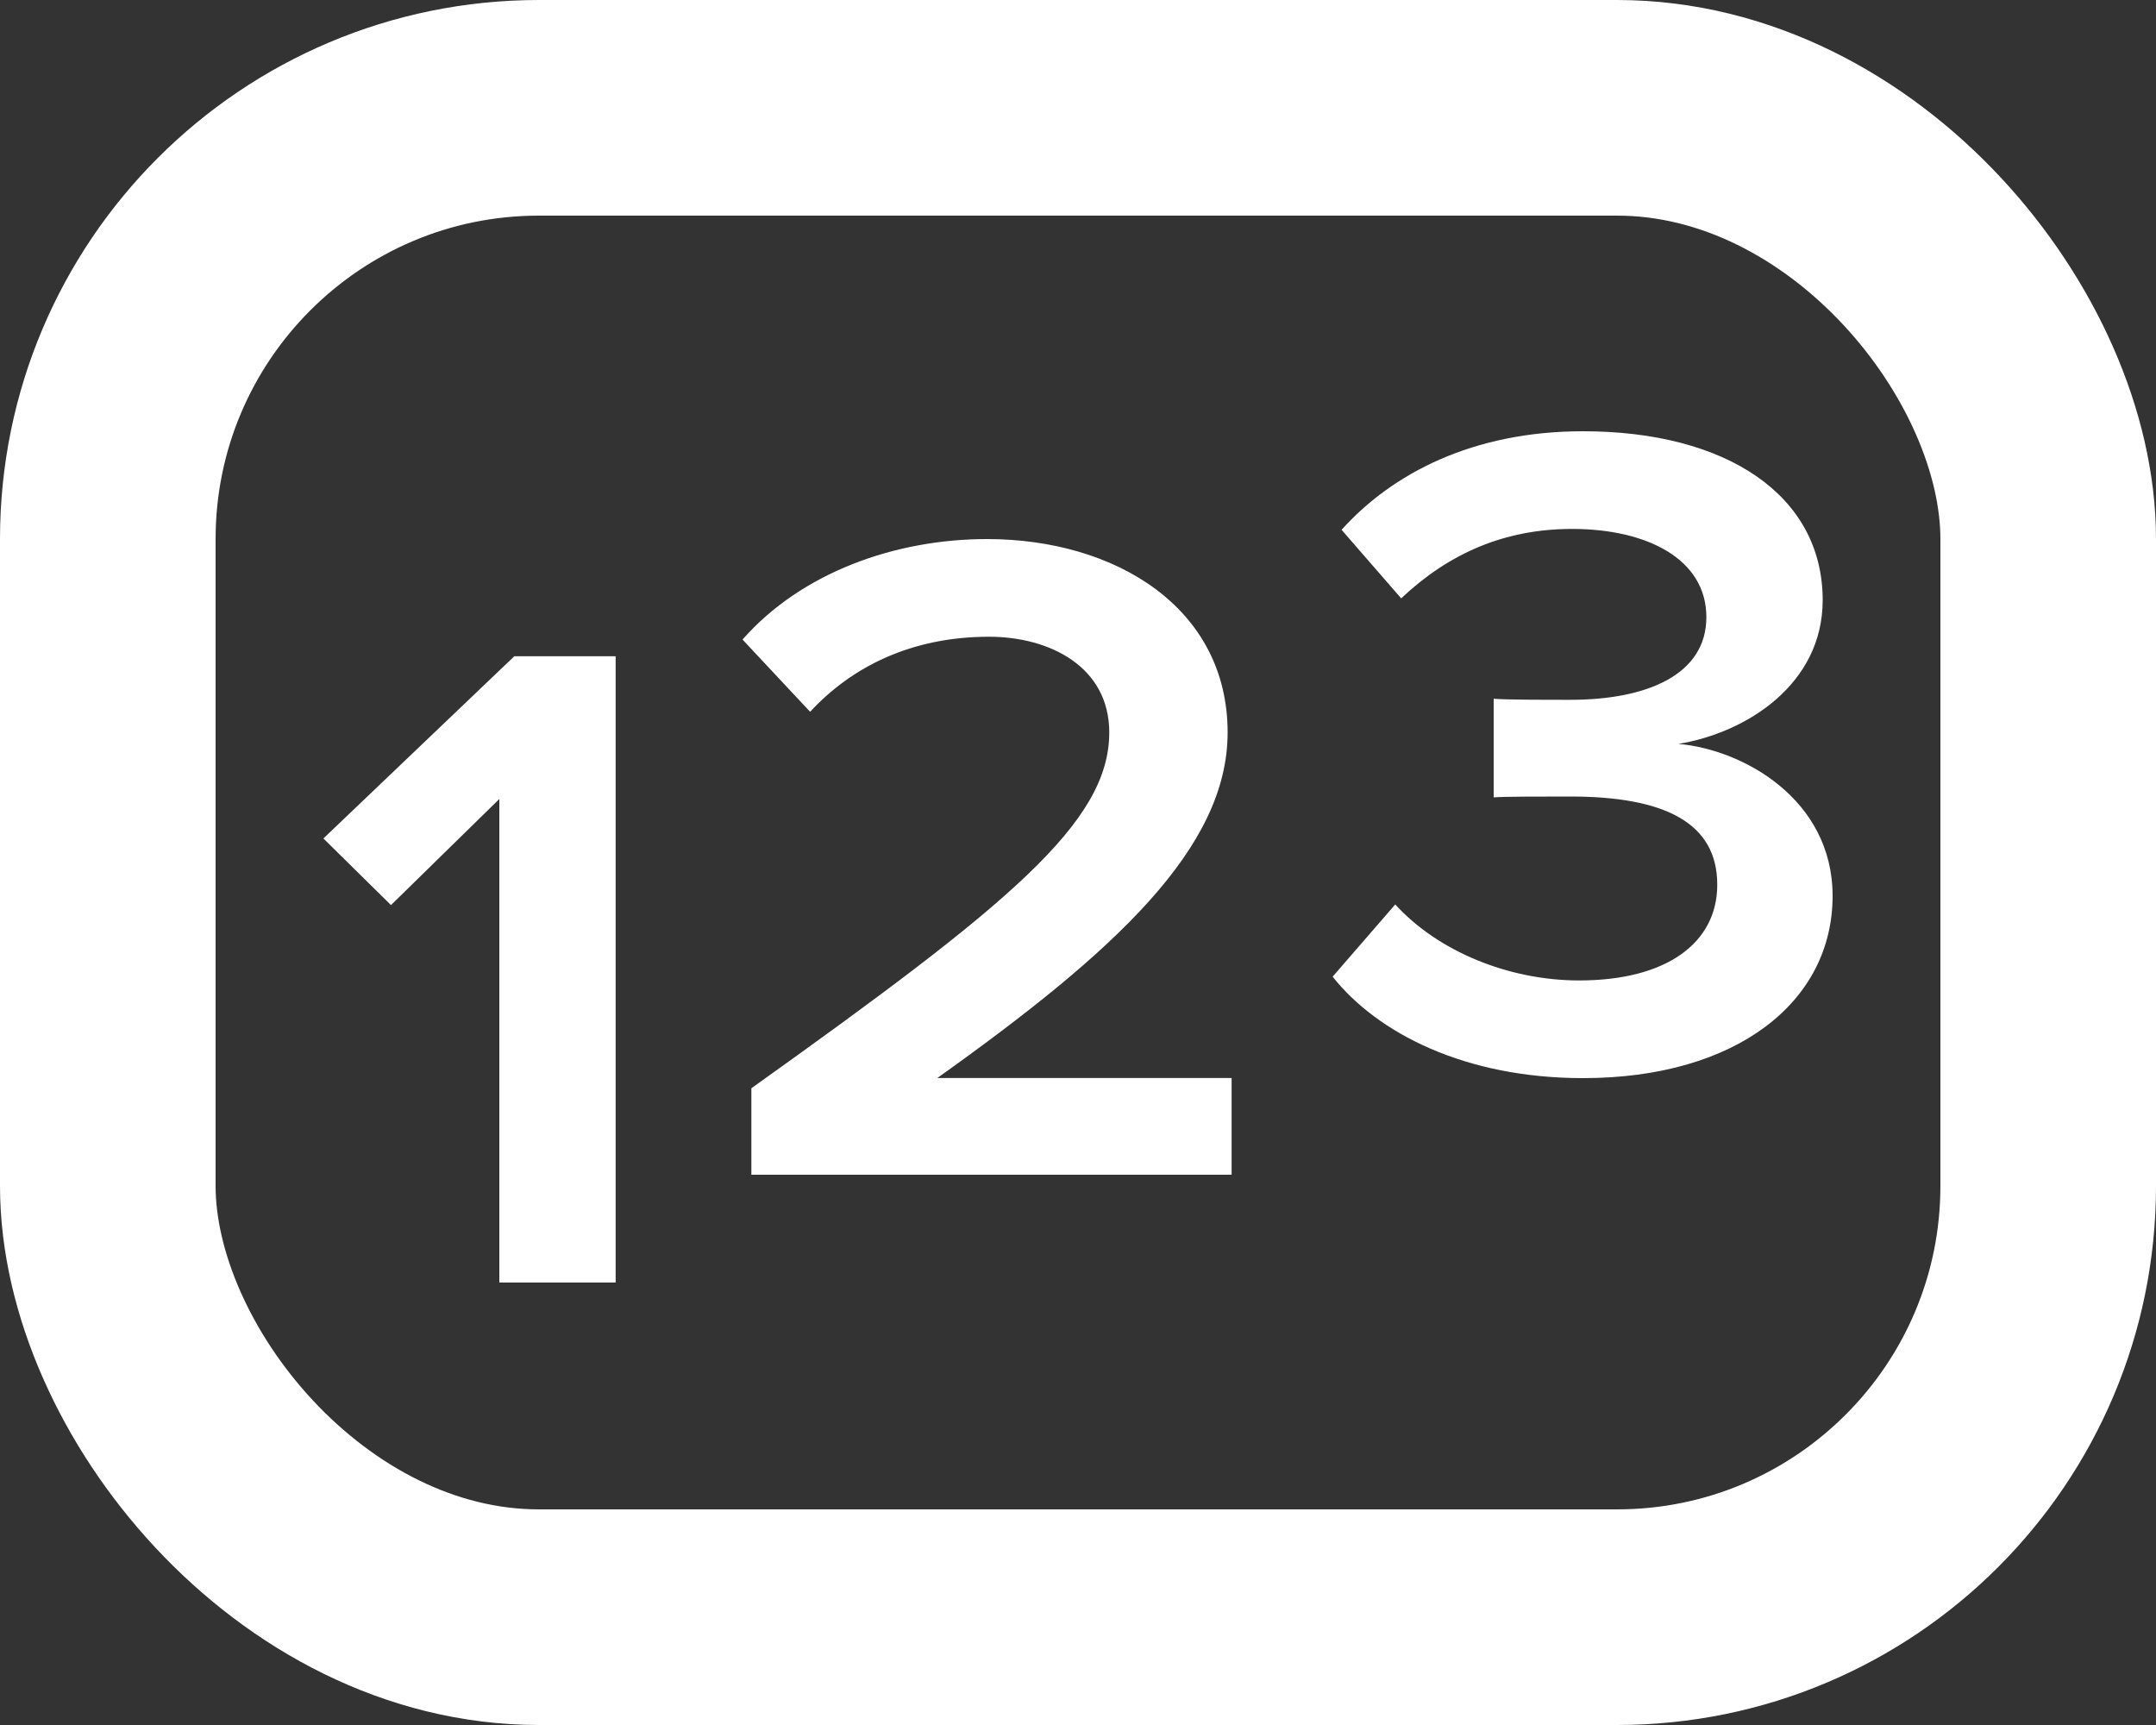 <svg xmlns="http://www.w3.org/2000/svg" width="20" height="16" viewBox="0 0 20 16">
    <rect x="0" y="0" width="20" height="16" fill="#333333" stroke="none"/>
    <g fill="none" fill-rule="evenodd">
        <path fill="#FFF" d="M5.711 11.896V6.087h-.94L3 7.777l.627.618 1.005-.984v4.485h1.079zm5.714-1v-.897h-2.73c1.65-1.176 2.693-2.134 2.693-3.205C11.388 5.636 10.346 5 9.156 5c-.857 0-1.724.313-2.268.932l.627.67c.387-.418.94-.696 1.66-.696.562 0 1.115.278 1.115.888 0 .836-.93 1.594-3.32 3.3v.802h4.455zm3.26-.896C16.105 10 17 9.295 17 8.31c0-.896-.83-1.358-1.43-1.41.637-.105 1.338-.557 1.338-1.333 0-.975-.895-1.567-2.223-1.567-1.023 0-1.77.392-2.24.914l.553.636c.443-.418.959-.644 1.586-.644.692 0 1.245.278 1.245.818 0 .531-.544.767-1.263.767-.24 0-.6 0-.71-.01v.915c.092-.008.451-.008.71-.008.876 0 1.364.243 1.364.818 0 .54-.47.888-1.281.888-.655 0-1.31-.27-1.706-.705l-.581.67c.415.523 1.226.941 2.323.941z"/>
        <rect width="18" height="14" x="1" y="1" stroke="#FFF" stroke-width="2" rx="4"/>
    </g>
</svg>
